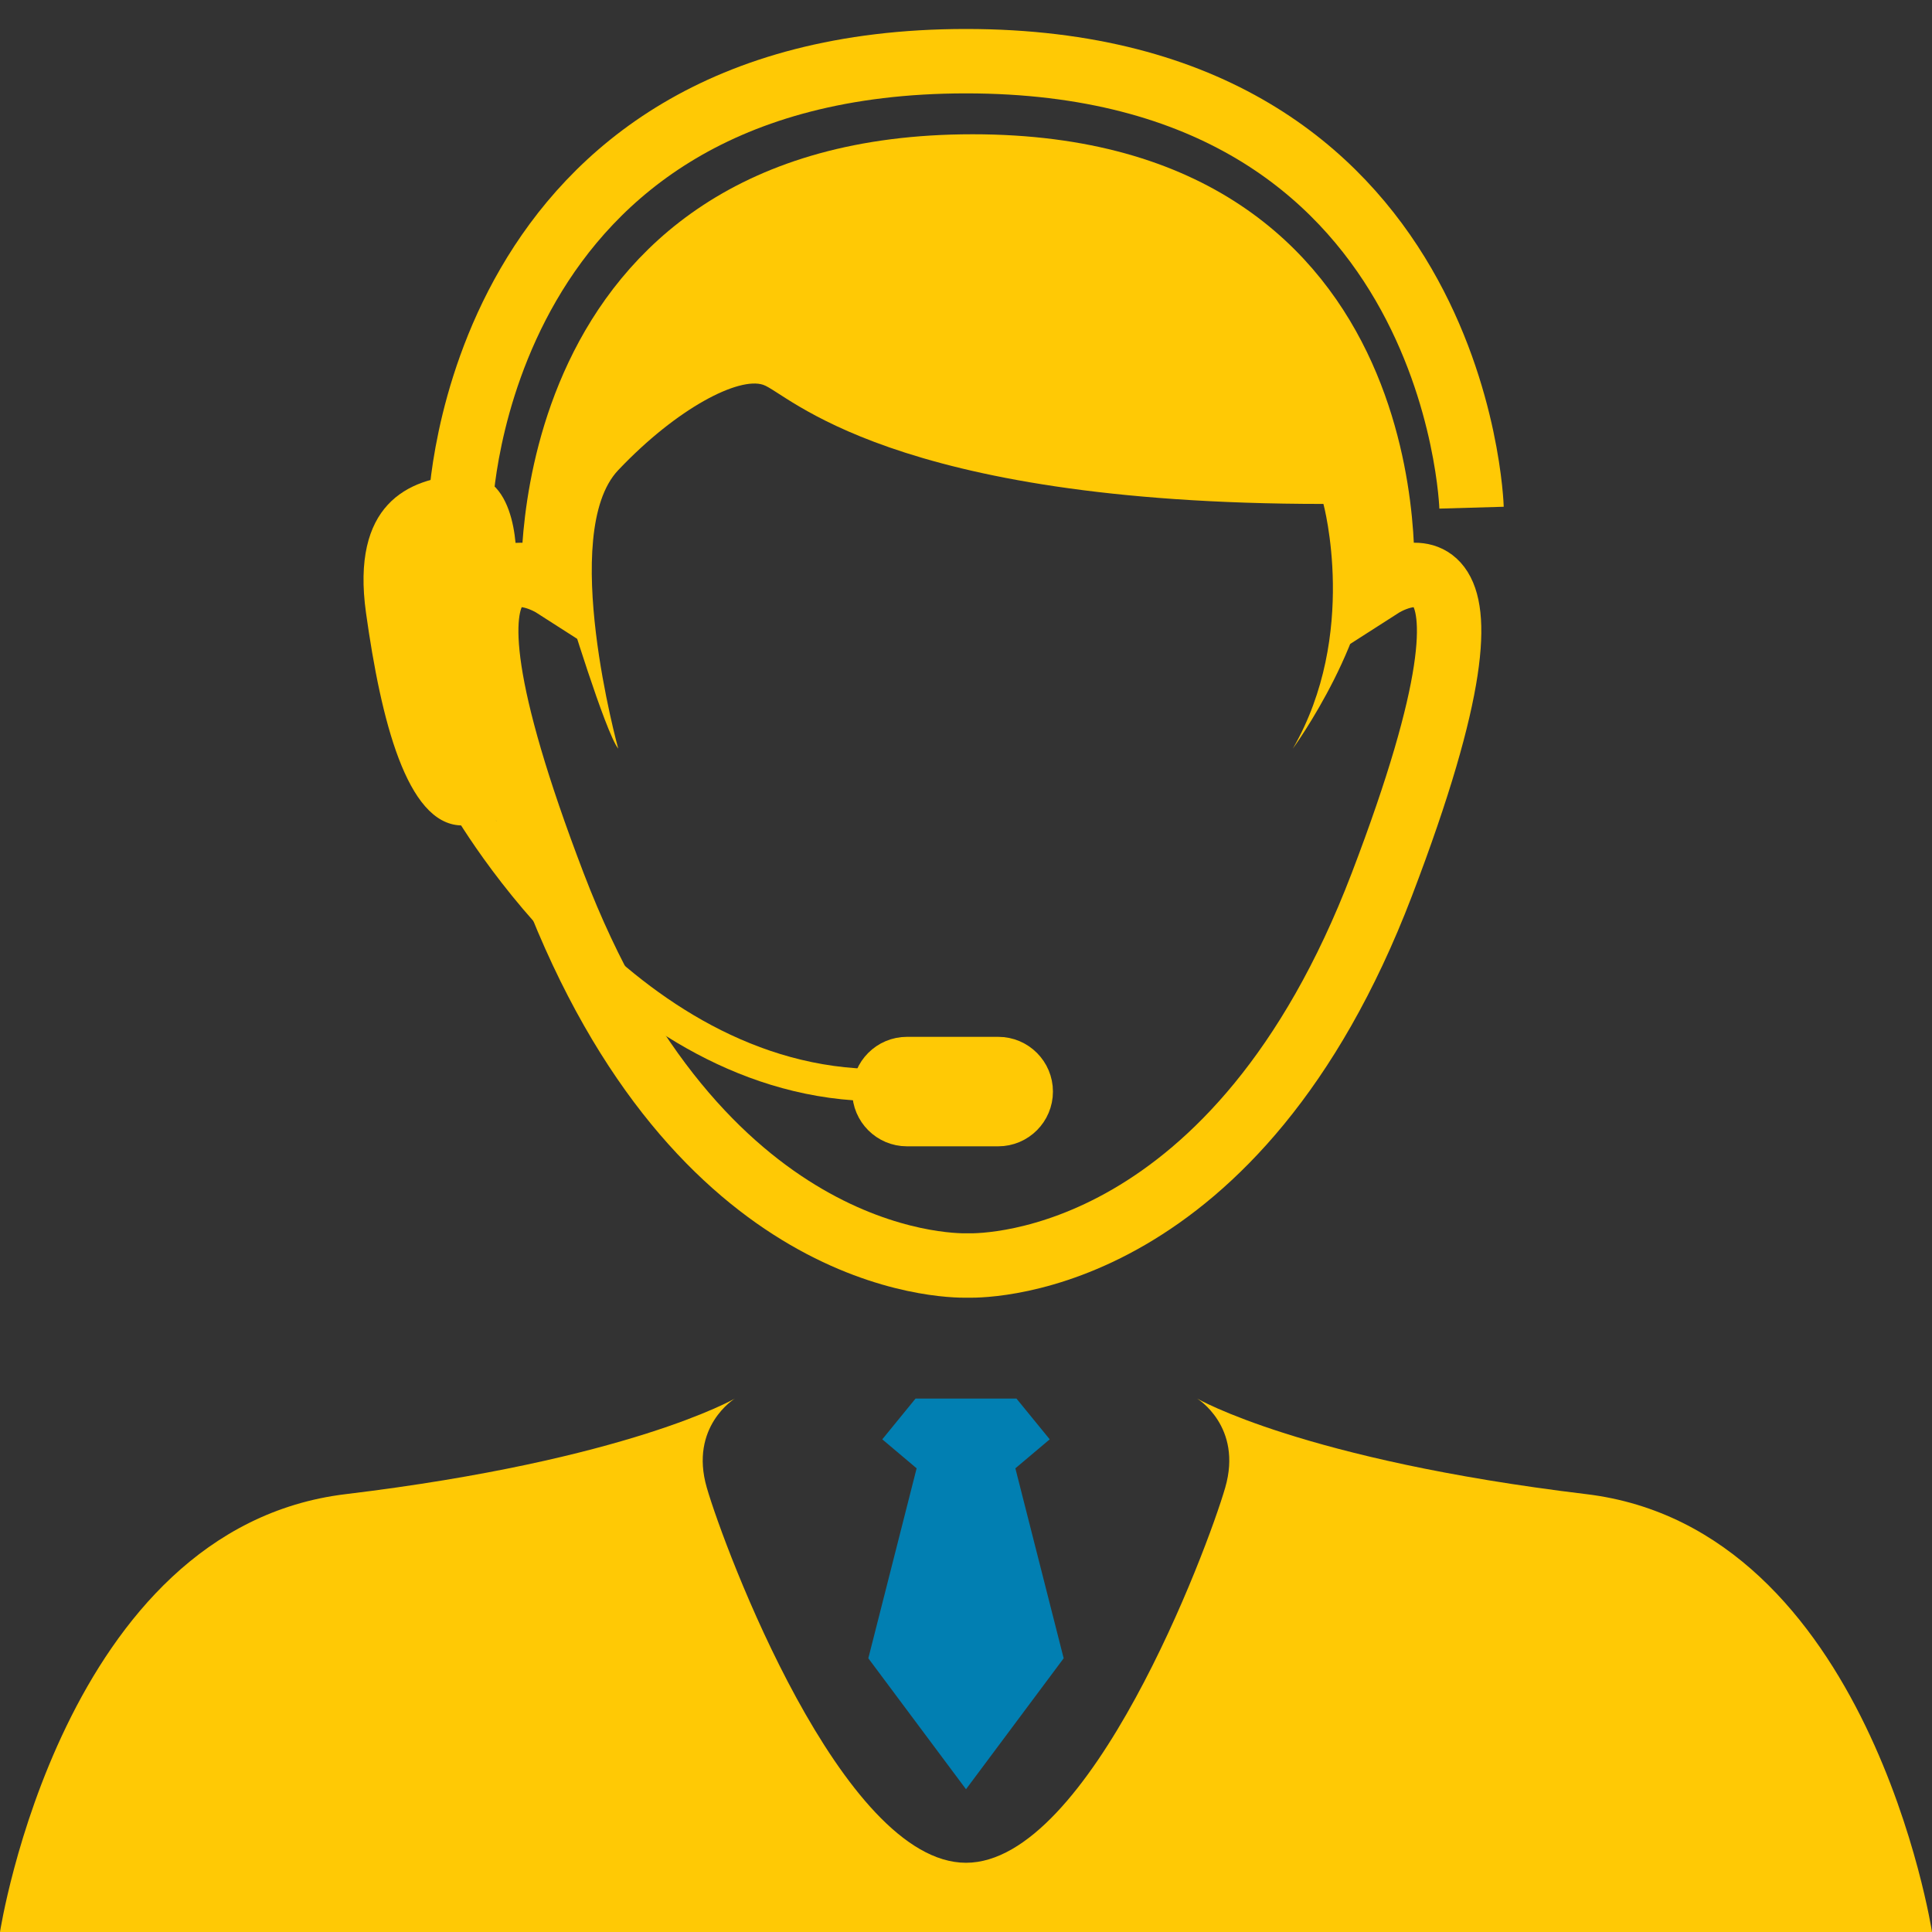 <?xml version="1.0" encoding="utf-8"?>
<!-- Generator: Adobe Illustrator 16.0.0, SVG Export Plug-In . SVG Version: 6.00 Build 0)  -->
<!DOCTYPE svg PUBLIC "-//W3C//DTD SVG 1.1//EN" "http://www.w3.org/Graphics/SVG/1.1/DTD/svg11.dtd">
<svg version="1.1" xmlns="http://www.w3.org/2000/svg" xmlns:xlink="http://www.w3.org/1999/xlink" x="0px" y="0px" width="300px"
	 height="300px" viewBox="0 0 300 300" enable-background="new 0 0 300 300" xml:space="preserve">
<rect x="0" y="0" width="300" height="300" fill="#333333" stroke="none"/>
<g id="Calque_1">
	<g id="Calque_2" display="none">
		<rect x="-137.5" y="-130.5" display="inline" fill="#FFDB5F" width="740" height="673"/>
	</g>
	<g id="Calque_4">
		<path fill="#FFFFFF" d="M114.111,217.166"/>
	</g>
	<g id="Calque_3">
		<path fill="#FFC905" d="M246.324,232.01c-44.002-5.302-60.436-14.844-60.436-14.844S193,221.5,190.25,231s-21,58.25-40.25,58.25
			V300h9.703h138.044H300C300,300,290.325,237.313,246.324,232.01z"/>
		<path fill="#FFC905" d="M53.676,232.01c44.002-5.302,60.436-14.844,60.436-14.844S107,221.5,109.75,231s21,58.25,40.25,58.25V300
			h-9.703H2.253H0C0,300,9.675,237.313,53.676,232.01z"/>
		<path fill="none" stroke="#FFC905" stroke-width="10" stroke-miterlimit="10" d="M214.561,90.907c0,0,4.938-65.058-63.545-65.058
			c-68.484,0-65.058,65.058-65.058,65.058s-23.531-15.084,0,46.46c22.441,58.69,60.792,59.217,64.302,59.14
			c3.51,0.077,41.861-0.45,64.303-59.14C238.093,75.823,214.561,90.907,214.561,90.907z"/>
		<path fill="#FFC905" d="M88,94c0,0,6,19.75,8,22.25c0,0-9.25-33.5,0-43.25s18.75-14.5,22.5-13.25s19.5,18.5,87,18.5
			c0,0,5.5,20.25-4.75,38c0,0,13.034-17.885,12.25-32.5s-10.75-57.894-63-57.894S84.75,77.75,88,94z"/>
		<path fill="none" stroke="#FFC905" stroke-width="10" stroke-miterlimit="10" d="M228.5,78.833c0,0-2-69.333-78.5-69.333"/>
		<path fill="none" stroke="#FFC905" stroke-width="10" stroke-miterlimit="10" d="M71.5,78.833c0,0,2-69.333,78.5-69.333"/>
		<path fill="#FFC905" d="M77.167,87.5h3c0,0,0.655-14.138-8.172-13.736C63.168,74.166,54.5,78.5,56.833,95.167
			s6.333,32.667,14.667,33s8.678-4.667,8.678-4.667L76.5,97.833L77.167,87.5z"/>
		<path fill="none" stroke="#FFC905" stroke-width="5" stroke-miterlimit="10" d="M71.5,123.167c0,0,24.666,45.333,65,45.333"/>
		<path fill="#FFC905" stroke="#FFC905" stroke-width="5" stroke-miterlimit="10" d="M161,169.5c0,3.313-2.688,6-6,6h-14.167
			c-3.313,0-6-2.688-6-6l0,0c0-3.313,2.687-6,6-6H155C158.313,163.5,161,166.188,161,169.5L161,169.5z"/>
	</g>
</g>
<g id="Calque_2_1_">
	<polygon fill="#017FB2" points="157.667,227.999 163,223.499 157.833,217.166 150,217.166 142.167,217.166 137,223.499 
		142.333,227.999 134.833,257.499 150,277.833 165.167,257.499 	"/>
</g>
<g id="Calque_3_1_">
</g>
</svg>
